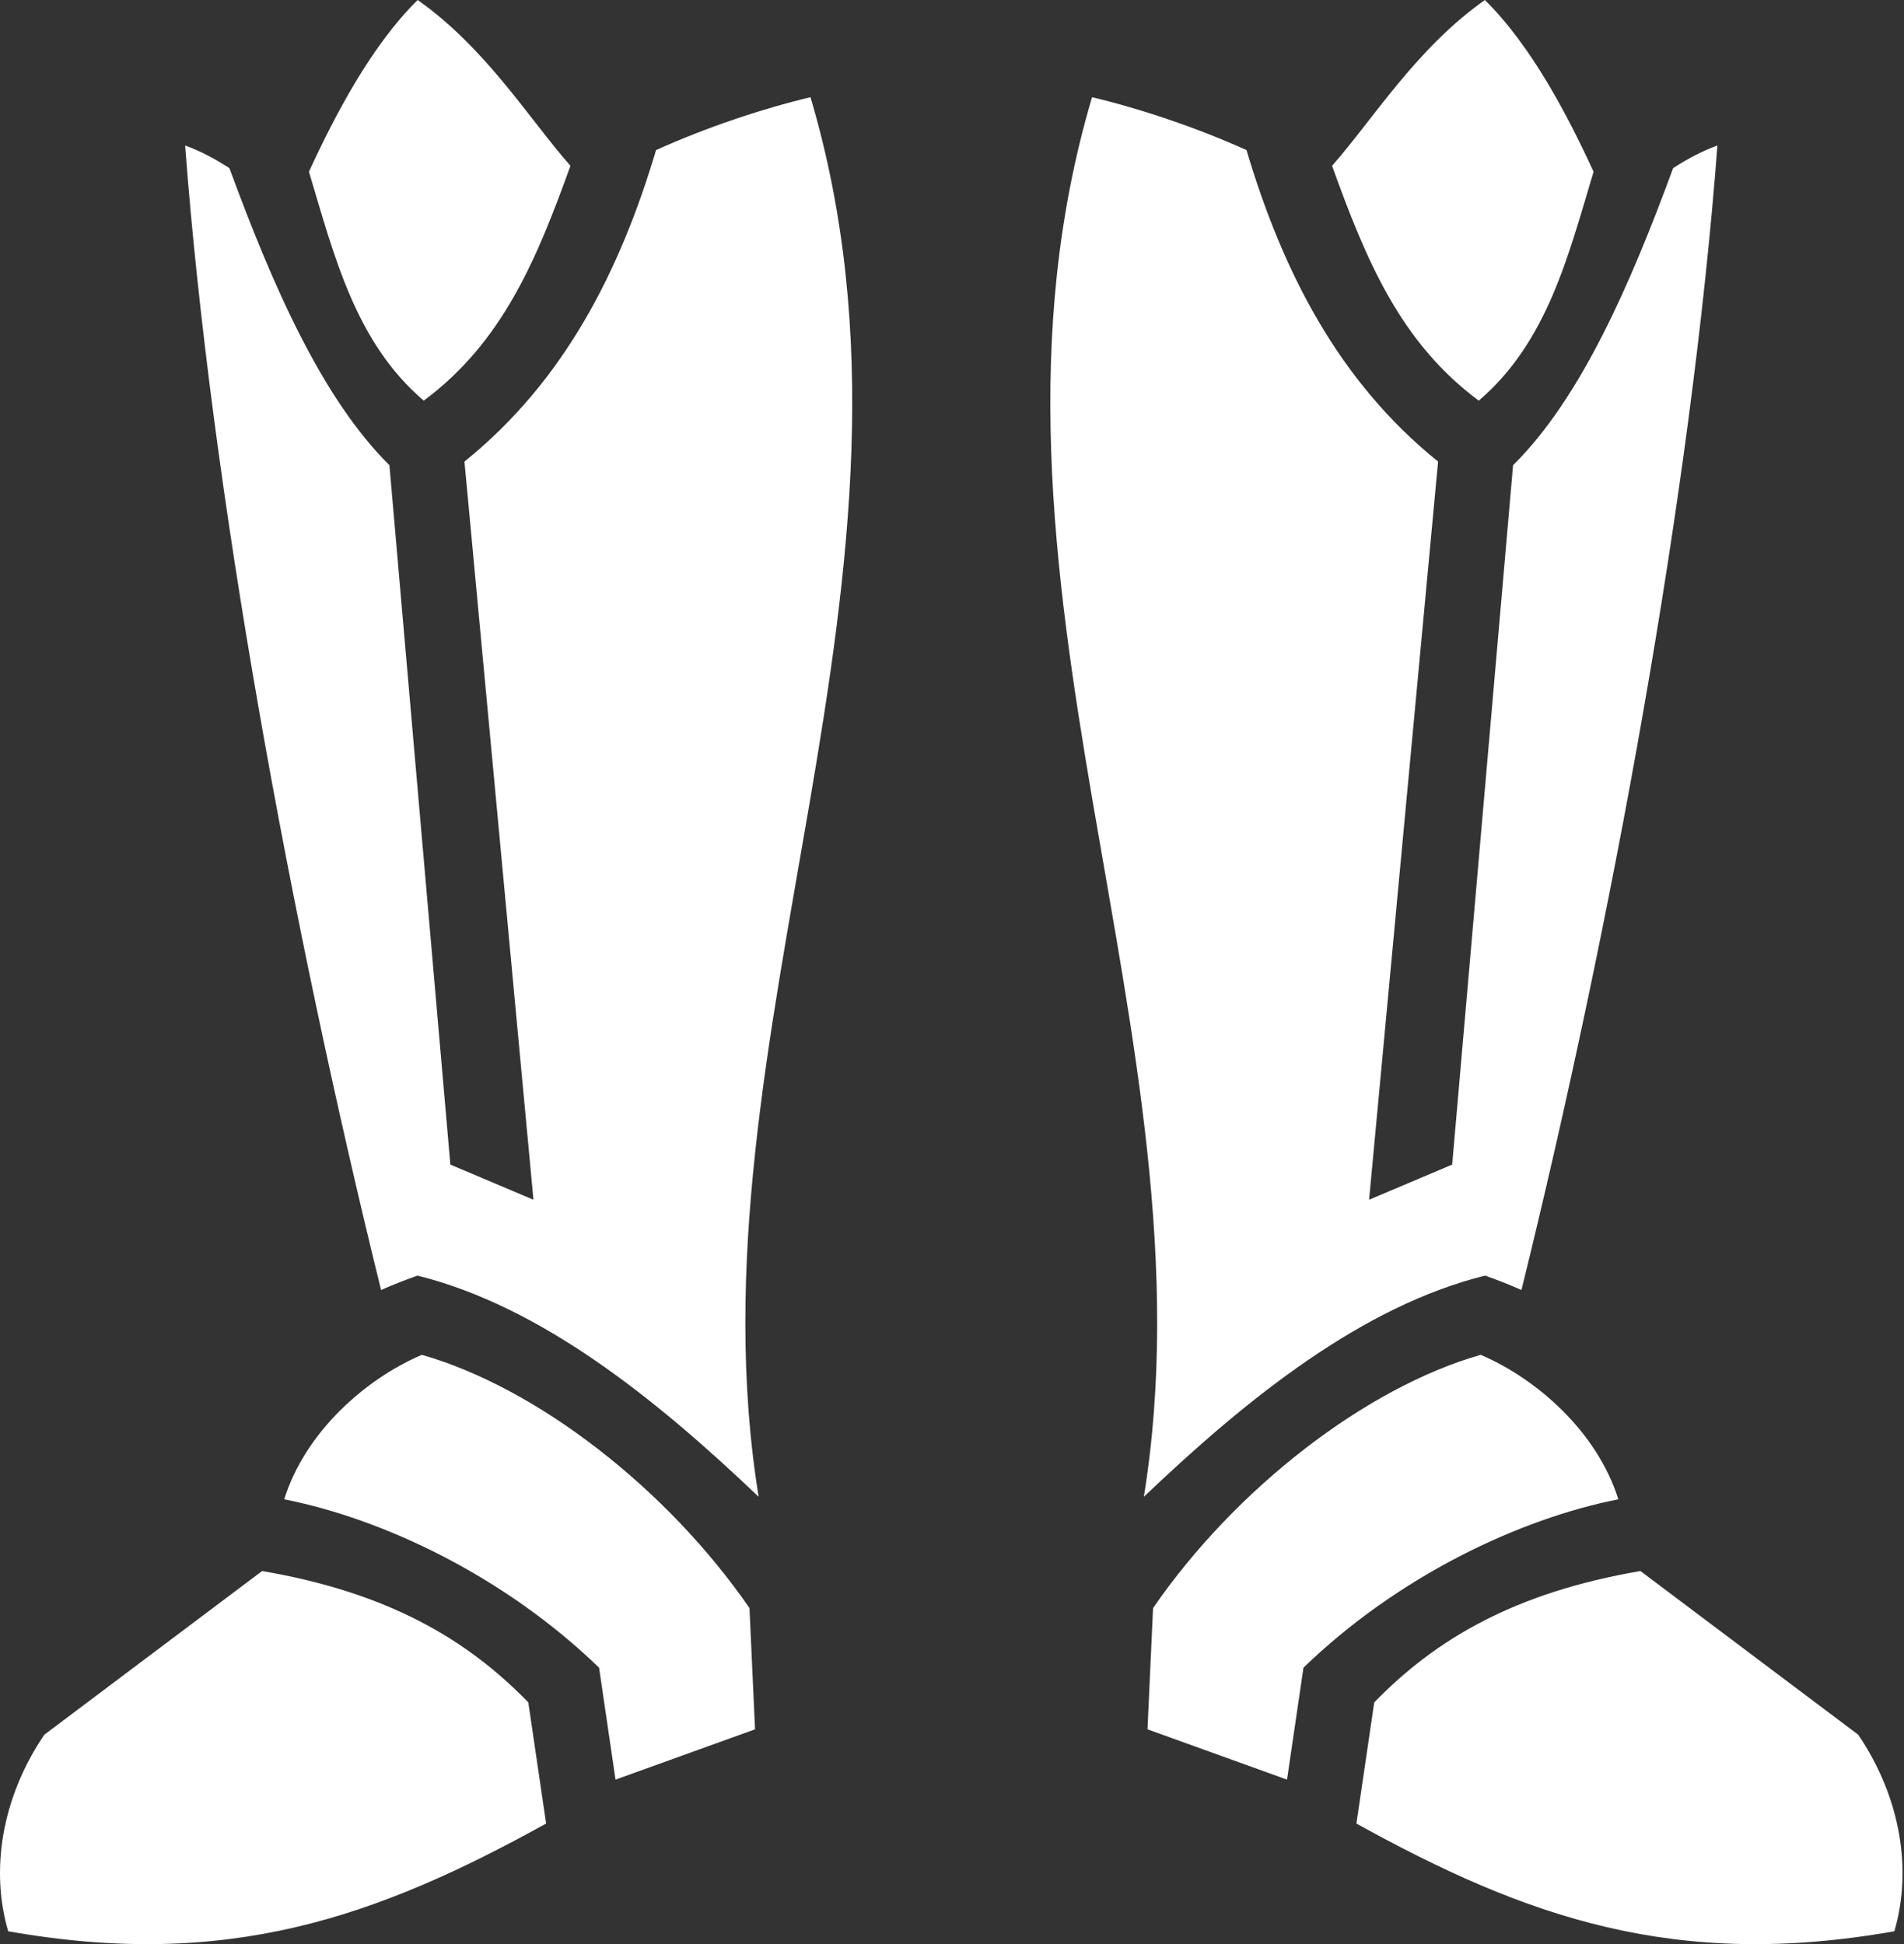 <svg width="47" height="48" viewBox="0 0 47 48" fill="none" xmlns="http://www.w3.org/2000/svg">
<rect x="0" y="0" width="47" height="48" fill="#333333" stroke="none"/>
<path d="M10.31 0C9.167 1.126 8.27 2.84 7.626 4.24C8.248 6.305 8.767 8.446 10.46 9.892C12.401 8.45 13.244 6.419 14.081 4.094C13.05 2.92 11.999 1.192 10.31 0V0ZM36.654 0C34.965 1.192 33.913 2.92 32.882 4.094C33.72 6.419 34.562 8.45 36.503 9.892C38.197 8.446 38.715 6.305 39.337 4.24C38.694 2.84 37.796 1.126 36.654 0ZM20.007 2.4C18.819 2.683 17.439 3.144 16.195 3.705C15.308 6.679 13.939 9.402 11.465 11.396L13.168 29.621L11.117 28.753L9.613 11.486C7.95 9.839 6.732 7.059 5.663 4.151C5.298 3.914 4.934 3.724 4.57 3.593C5.212 12.126 7.177 22.809 9.407 31.85C9.669 31.731 9.998 31.603 10.305 31.494C13.337 32.247 16.17 34.515 18.727 36.955C16.896 25.646 23.482 14.121 20.007 2.4ZM26.957 2.4C23.482 14.121 30.068 25.646 28.236 36.955C30.794 34.515 33.627 32.247 36.659 31.494C36.965 31.603 37.295 31.731 37.557 31.85C39.786 22.809 41.752 12.126 42.394 3.592C42.03 3.724 41.666 3.914 41.301 4.151C40.232 7.059 39.014 9.839 37.35 11.486L35.847 28.753L33.796 29.621L35.499 11.396C33.025 9.402 31.656 6.679 30.769 3.705C29.524 3.144 28.145 2.683 26.957 2.4L26.957 2.4ZM10.413 33.45C9.043 34.034 7.54 35.339 7.016 37.017C9.457 37.499 12.45 38.912 14.788 41.174L15.194 43.938L18.638 42.696L18.501 39.703C16.468 36.75 13.245 34.257 10.413 33.45ZM36.551 33.45C33.719 34.257 30.495 36.75 28.463 39.703L28.326 42.696L31.77 43.938L32.176 41.174C34.514 38.912 37.507 37.499 39.948 37.017C39.423 35.339 37.92 34.034 36.551 33.45ZM6.47 38.788L1.093 42.83C0.031 44.399 -0.237 46.185 0.202 47.682C5.61 48.639 9.284 47.344 13.481 45.023L13.041 42.031C11.528 40.473 9.577 39.319 6.47 38.788ZM40.494 38.788C37.387 39.319 35.436 40.473 33.923 42.031L33.483 45.023C37.68 47.344 41.353 48.639 46.762 47.682C47.201 46.185 46.932 44.399 45.871 42.83L40.494 38.788Z" fill="white"/>
</svg>
